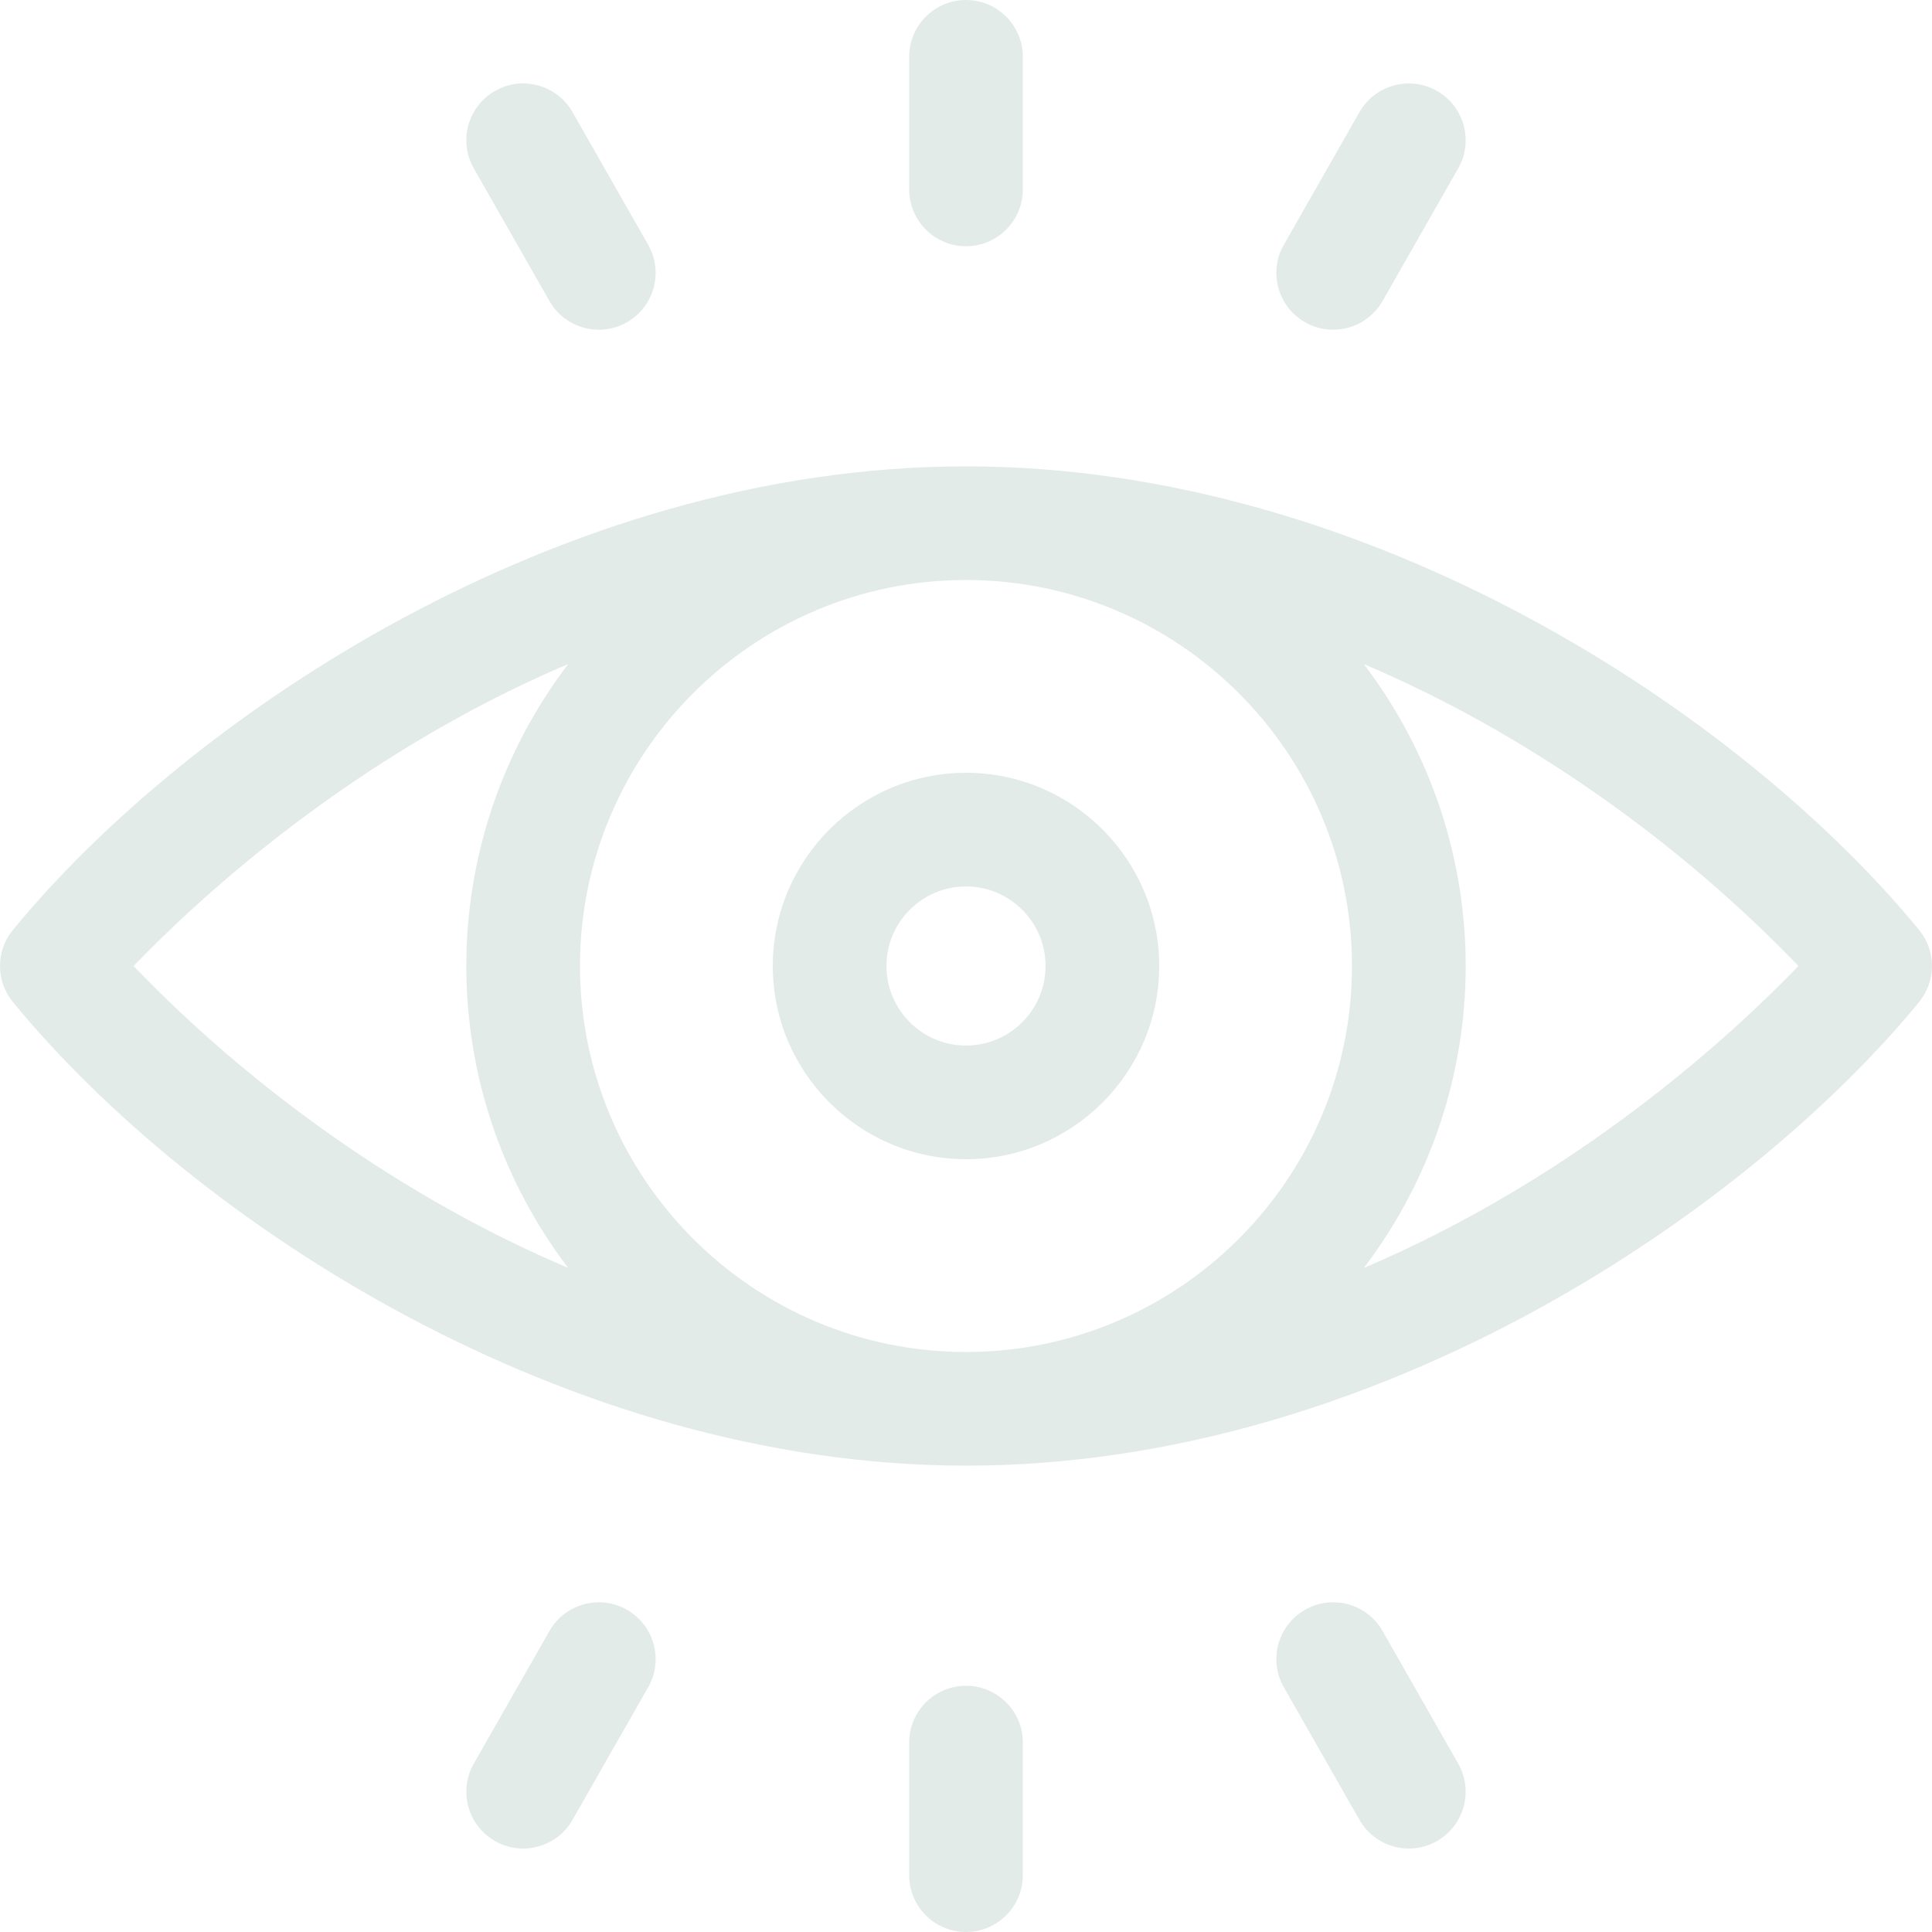 <svg width="142" height="142" viewBox="0 0 142 142" fill="none" xmlns="http://www.w3.org/2000/svg">
    <g clip-path="url(#clip0_148_53)">
        <path
            d="M141.053 68.351C128.147 52.627 100.822 34.277 71 34.277C41.071 34.277 13.746 52.752 0.948 68.351C-0.316 69.891 -0.316 72.109 0.948 73.649C14.16 89.754 41.548 107.723 71 107.723C101.499 107.723 128.707 88.691 141.053 73.649C142.316 72.109 142.316 69.891 141.053 68.351ZM99.37 71C99.37 86.643 86.644 99.371 71 99.371C55.356 99.371 42.629 86.643 42.629 71C42.629 55.357 55.356 42.63 71 42.63C86.645 42.63 99.37 55.358 99.37 71ZM9.818 71.001C14.519 66.115 25.853 55.572 41.764 48.804C31.779 61.925 31.775 80.065 41.76 93.19C29.662 88.062 18.424 79.962 9.818 71.001ZM100.236 93.196C110.221 80.075 110.225 61.935 100.241 48.81C112.338 53.938 123.576 62.039 132.182 70.999C127.481 75.885 116.147 86.428 100.236 93.196Z"
            fill="#E3EBE9" />
        <path
            d="M56.8 71C56.8 78.83 63.17 85.2 71 85.2C78.83 85.2 85.2 78.83 85.2 71C85.2 63.17 78.83 56.8 71 56.8C63.17 56.8 56.8 63.17 56.8 71ZM76.847 71C76.847 74.224 74.224 76.847 71 76.847C67.776 76.847 65.153 74.224 65.153 71C65.153 67.776 67.776 65.153 71 65.153C74.224 65.153 76.847 67.776 76.847 71Z"
            fill="#E3EBE9" />
        <path
            d="M71 18.098C73.307 18.098 75.177 16.228 75.177 13.922V4.176C75.177 1.87 73.307 -7.62939e-06 71 -7.62939e-06C68.694 -7.62939e-06 66.824 1.87 66.824 4.176V13.922C66.824 16.228 68.694 18.098 71 18.098Z"
            fill="#E3EBE9" />
        <path
            d="M95.919 23.684C97.922 24.826 100.473 24.13 101.616 22.125L107.174 12.38C108.317 10.376 107.62 7.826 105.616 6.683C103.612 5.54 101.062 6.238 99.919 8.242L94.361 17.987C93.218 19.99 93.916 22.541 95.919 23.684Z"
            fill="#E3EBE9" />
        <path
            d="M40.383 22.125C41.526 24.129 44.076 24.826 46.08 23.684C48.084 22.541 48.782 19.99 47.639 17.987L42.081 8.242C40.938 6.238 38.387 5.54 36.384 6.683C34.38 7.826 33.682 10.376 34.825 12.38L40.383 22.125Z"
            fill="#E3EBE9" />
        <path
            d="M71 123.902C68.694 123.902 66.824 125.772 66.824 128.078V137.824C66.824 140.13 68.694 142 71 142C73.307 142 75.177 140.13 75.177 137.824V128.078C75.177 125.772 73.307 123.902 71 123.902Z"
            fill="#E3EBE9" />
        <path
            d="M46.08 118.316C44.077 117.174 41.526 117.871 40.383 119.875L34.825 129.62C33.682 131.624 34.38 134.174 36.384 135.317C38.388 136.46 40.938 135.762 42.081 133.758L47.639 124.013C48.782 122.01 48.084 119.459 46.08 118.316Z"
            fill="#E3EBE9" />
        <path
            d="M101.616 119.875C100.474 117.871 97.922 117.174 95.919 118.316C93.916 119.459 93.218 122.009 94.361 124.013L99.919 133.758C101.061 135.762 103.612 136.46 105.616 135.317C107.619 134.174 108.317 131.624 107.174 129.62L101.616 119.875Z"
            fill="#E3EBE9" />
    </g>
    <defs>
        <clipPath id="clip0_148_53">
            <rect width="142" height="142" fill="white" />
        </clipPath>
    </defs>
</svg>